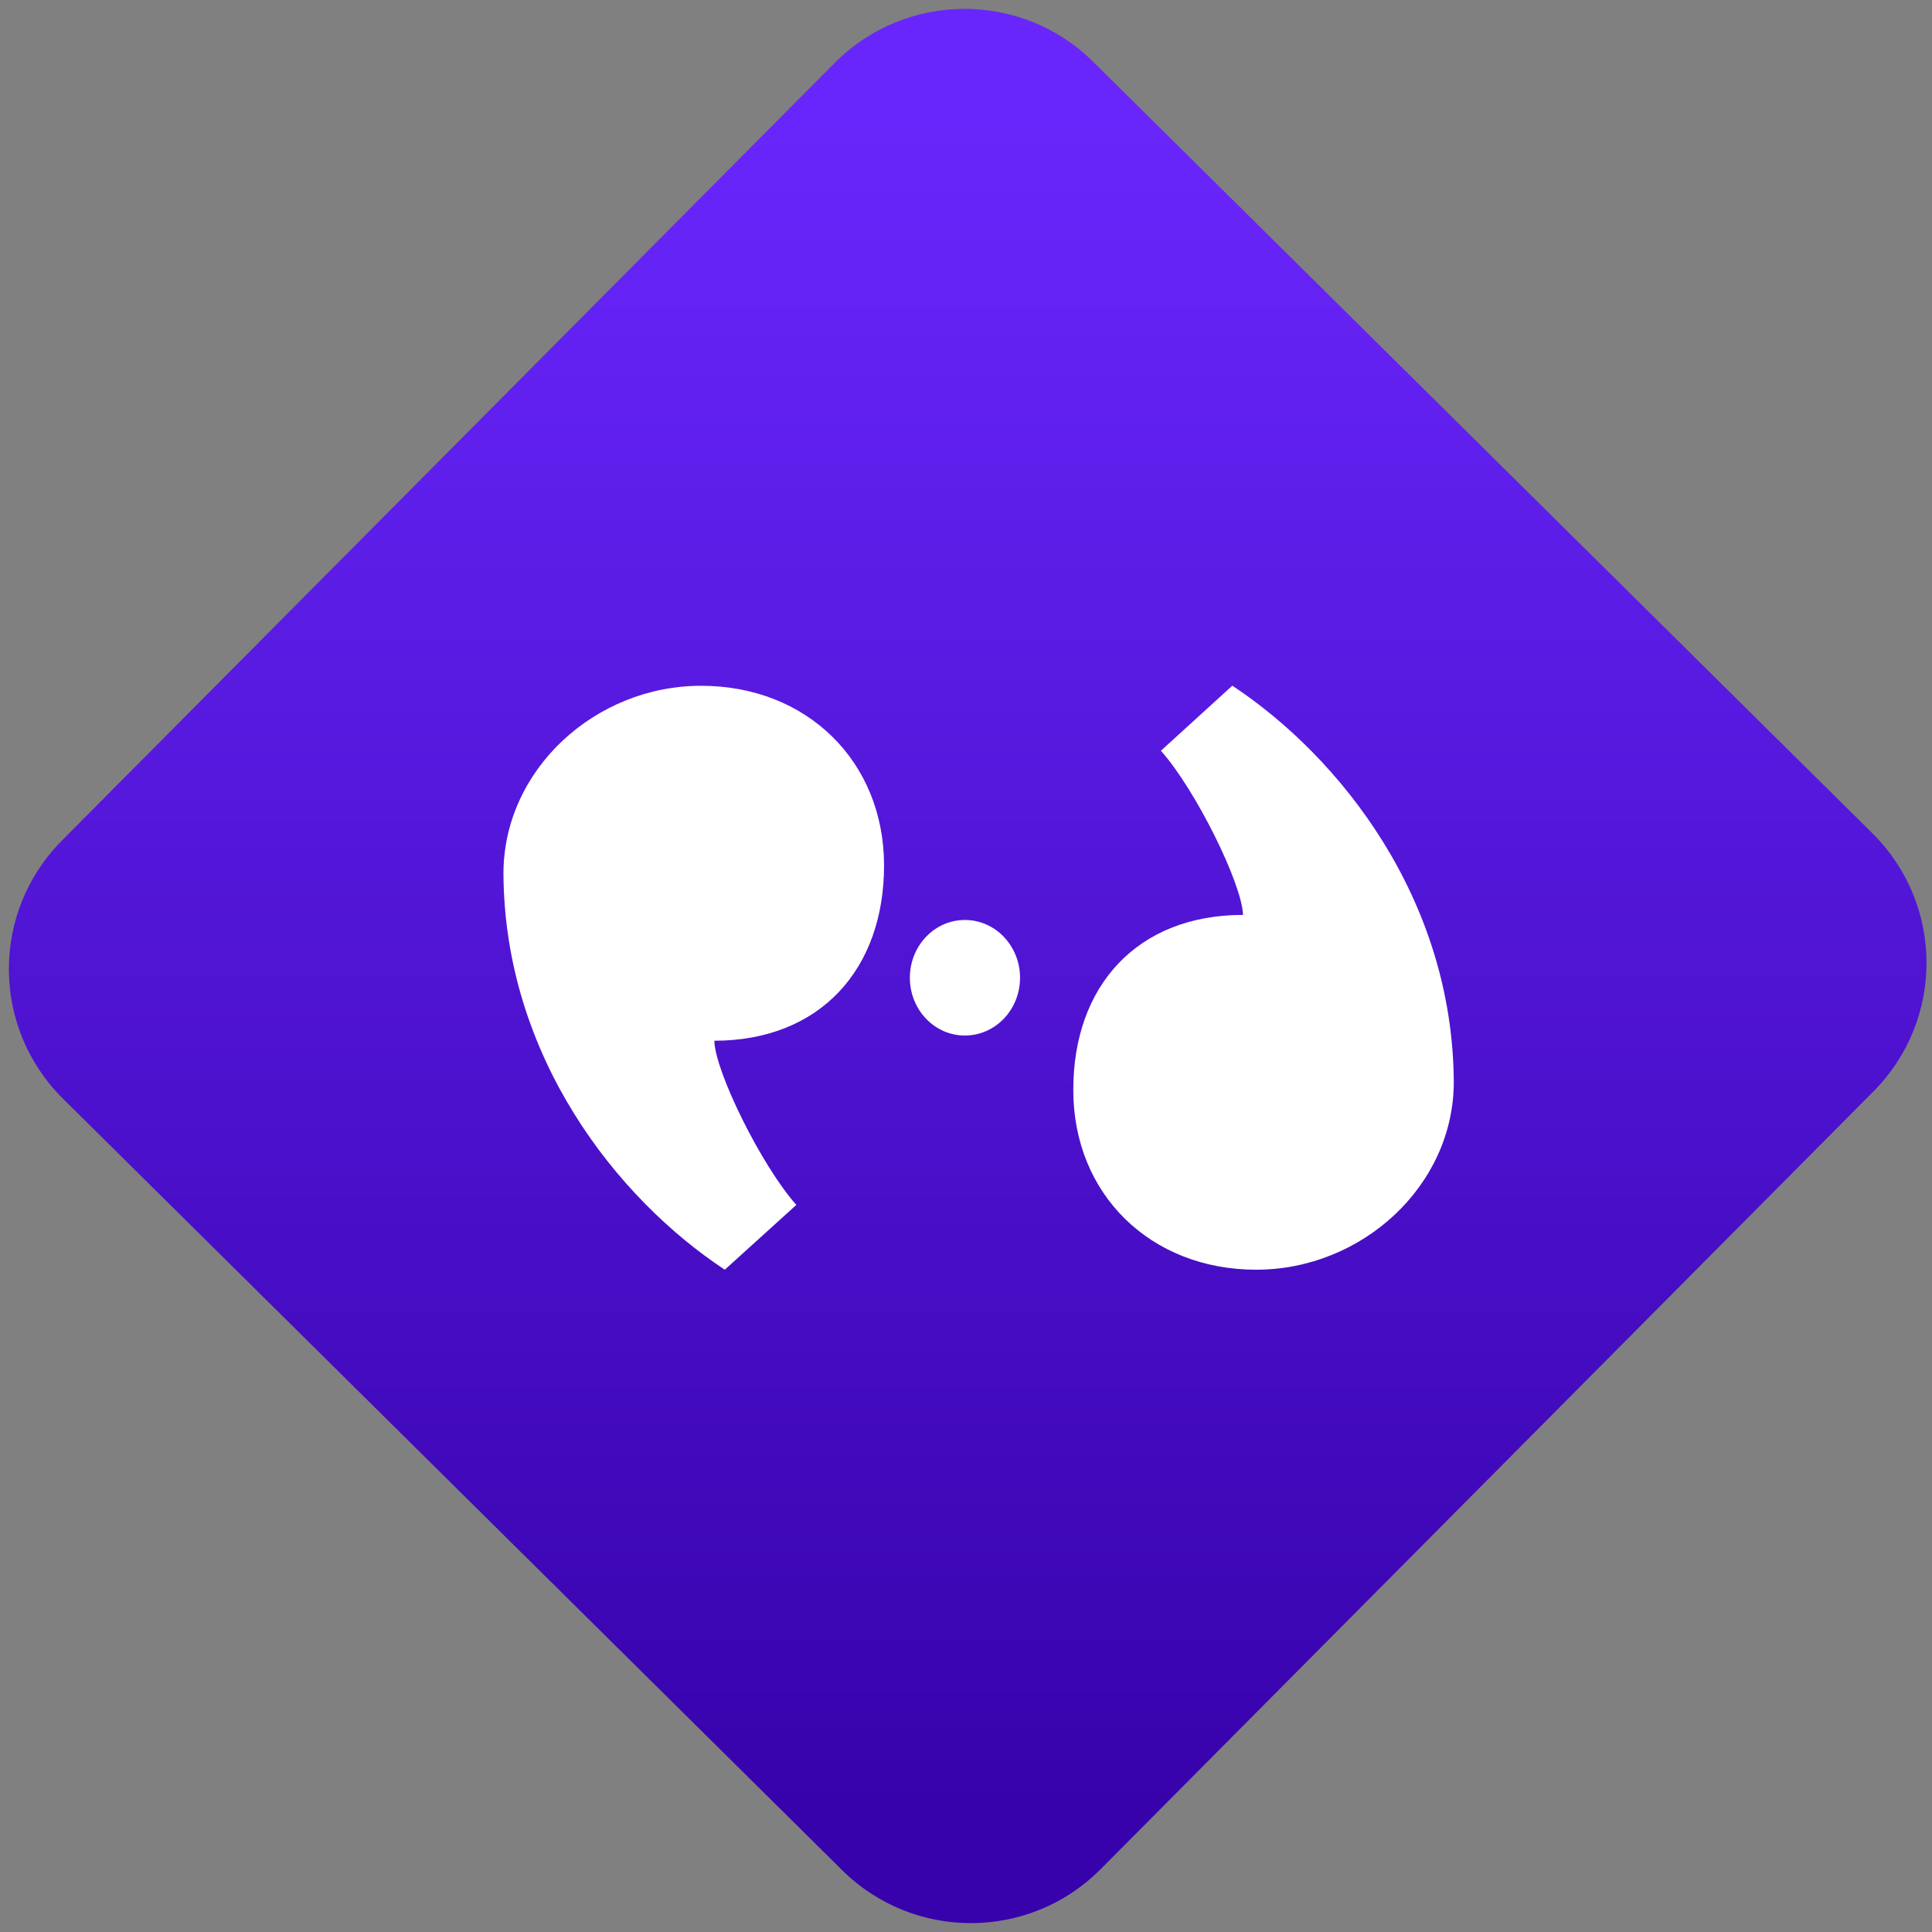 <svg width="64" height="64" viewBox="0 0 64 64" version="1.1"><rect x="0" y="0" width="64" height="64" fill="#808080" stroke="none"/><defs><linearGradient id="linear-pattern-0" gradientUnits="userSpaceOnUse" x1="0" y1="0" x2="0" y2="1" gradientTransform="matrix(60, 0, 0, 56, 0, 4)"><stop offset="0" stop-color="#6926fc" stop-opacity="1"/><stop offset="1" stop-color="#3702ab" stop-opacity="1"/></linearGradient></defs><path fill="url(#linear-pattern-0)" fill-opacity="1" d="M 36.219 2.051 L 62.027 27.605 C 64.402 29.957 64.418 33.785 62.059 36.156 L 36.461 61.918 C 34.105 64.289 30.27 64.305 27.895 61.949 L 2.086 36.395 C -0.289 34.043 -0.305 30.215 2.051 27.844 L 27.652 2.082 C 30.008 -0.289 33.844 -0.305 36.219 2.051 Z M 36.219 2.051 " /><g transform="matrix(1.008,0,0,1.003,16.221,16.077)"><path fill-rule="evenodd" fill="rgb(100%, 100%, 100%)" fill-opacity="1" d="M 24.406 6.617 L 22.059 8.766 C 23.207 10.062 24.727 13.164 24.758 14.188 C 21.277 14.188 19.172 16.539 19.18 19.977 C 19.18 23.414 21.719 25.906 25.191 25.906 C 28.668 25.906 31.684 23.133 31.684 19.703 C 31.648 13.664 27.953 8.973 24.406 6.617 M 6.945 6.621 C 3.469 6.621 0.453 9.391 0.453 12.824 C 0.484 18.859 4.18 23.555 7.727 25.906 L 10.078 23.766 C 8.93 22.469 7.406 19.359 7.383 18.344 C 10.859 18.34 12.961 15.984 12.961 12.551 C 12.957 9.117 10.422 6.617 6.945 6.621 M 15.617 14.355 C 14.617 14.355 13.809 15.211 13.809 16.262 C 13.809 17.32 14.617 18.172 15.617 18.172 C 16.617 18.172 17.43 17.32 17.43 16.262 L 17.43 16.258 C 17.426 15.207 16.617 14.355 15.617 14.355 "/></g></svg>
